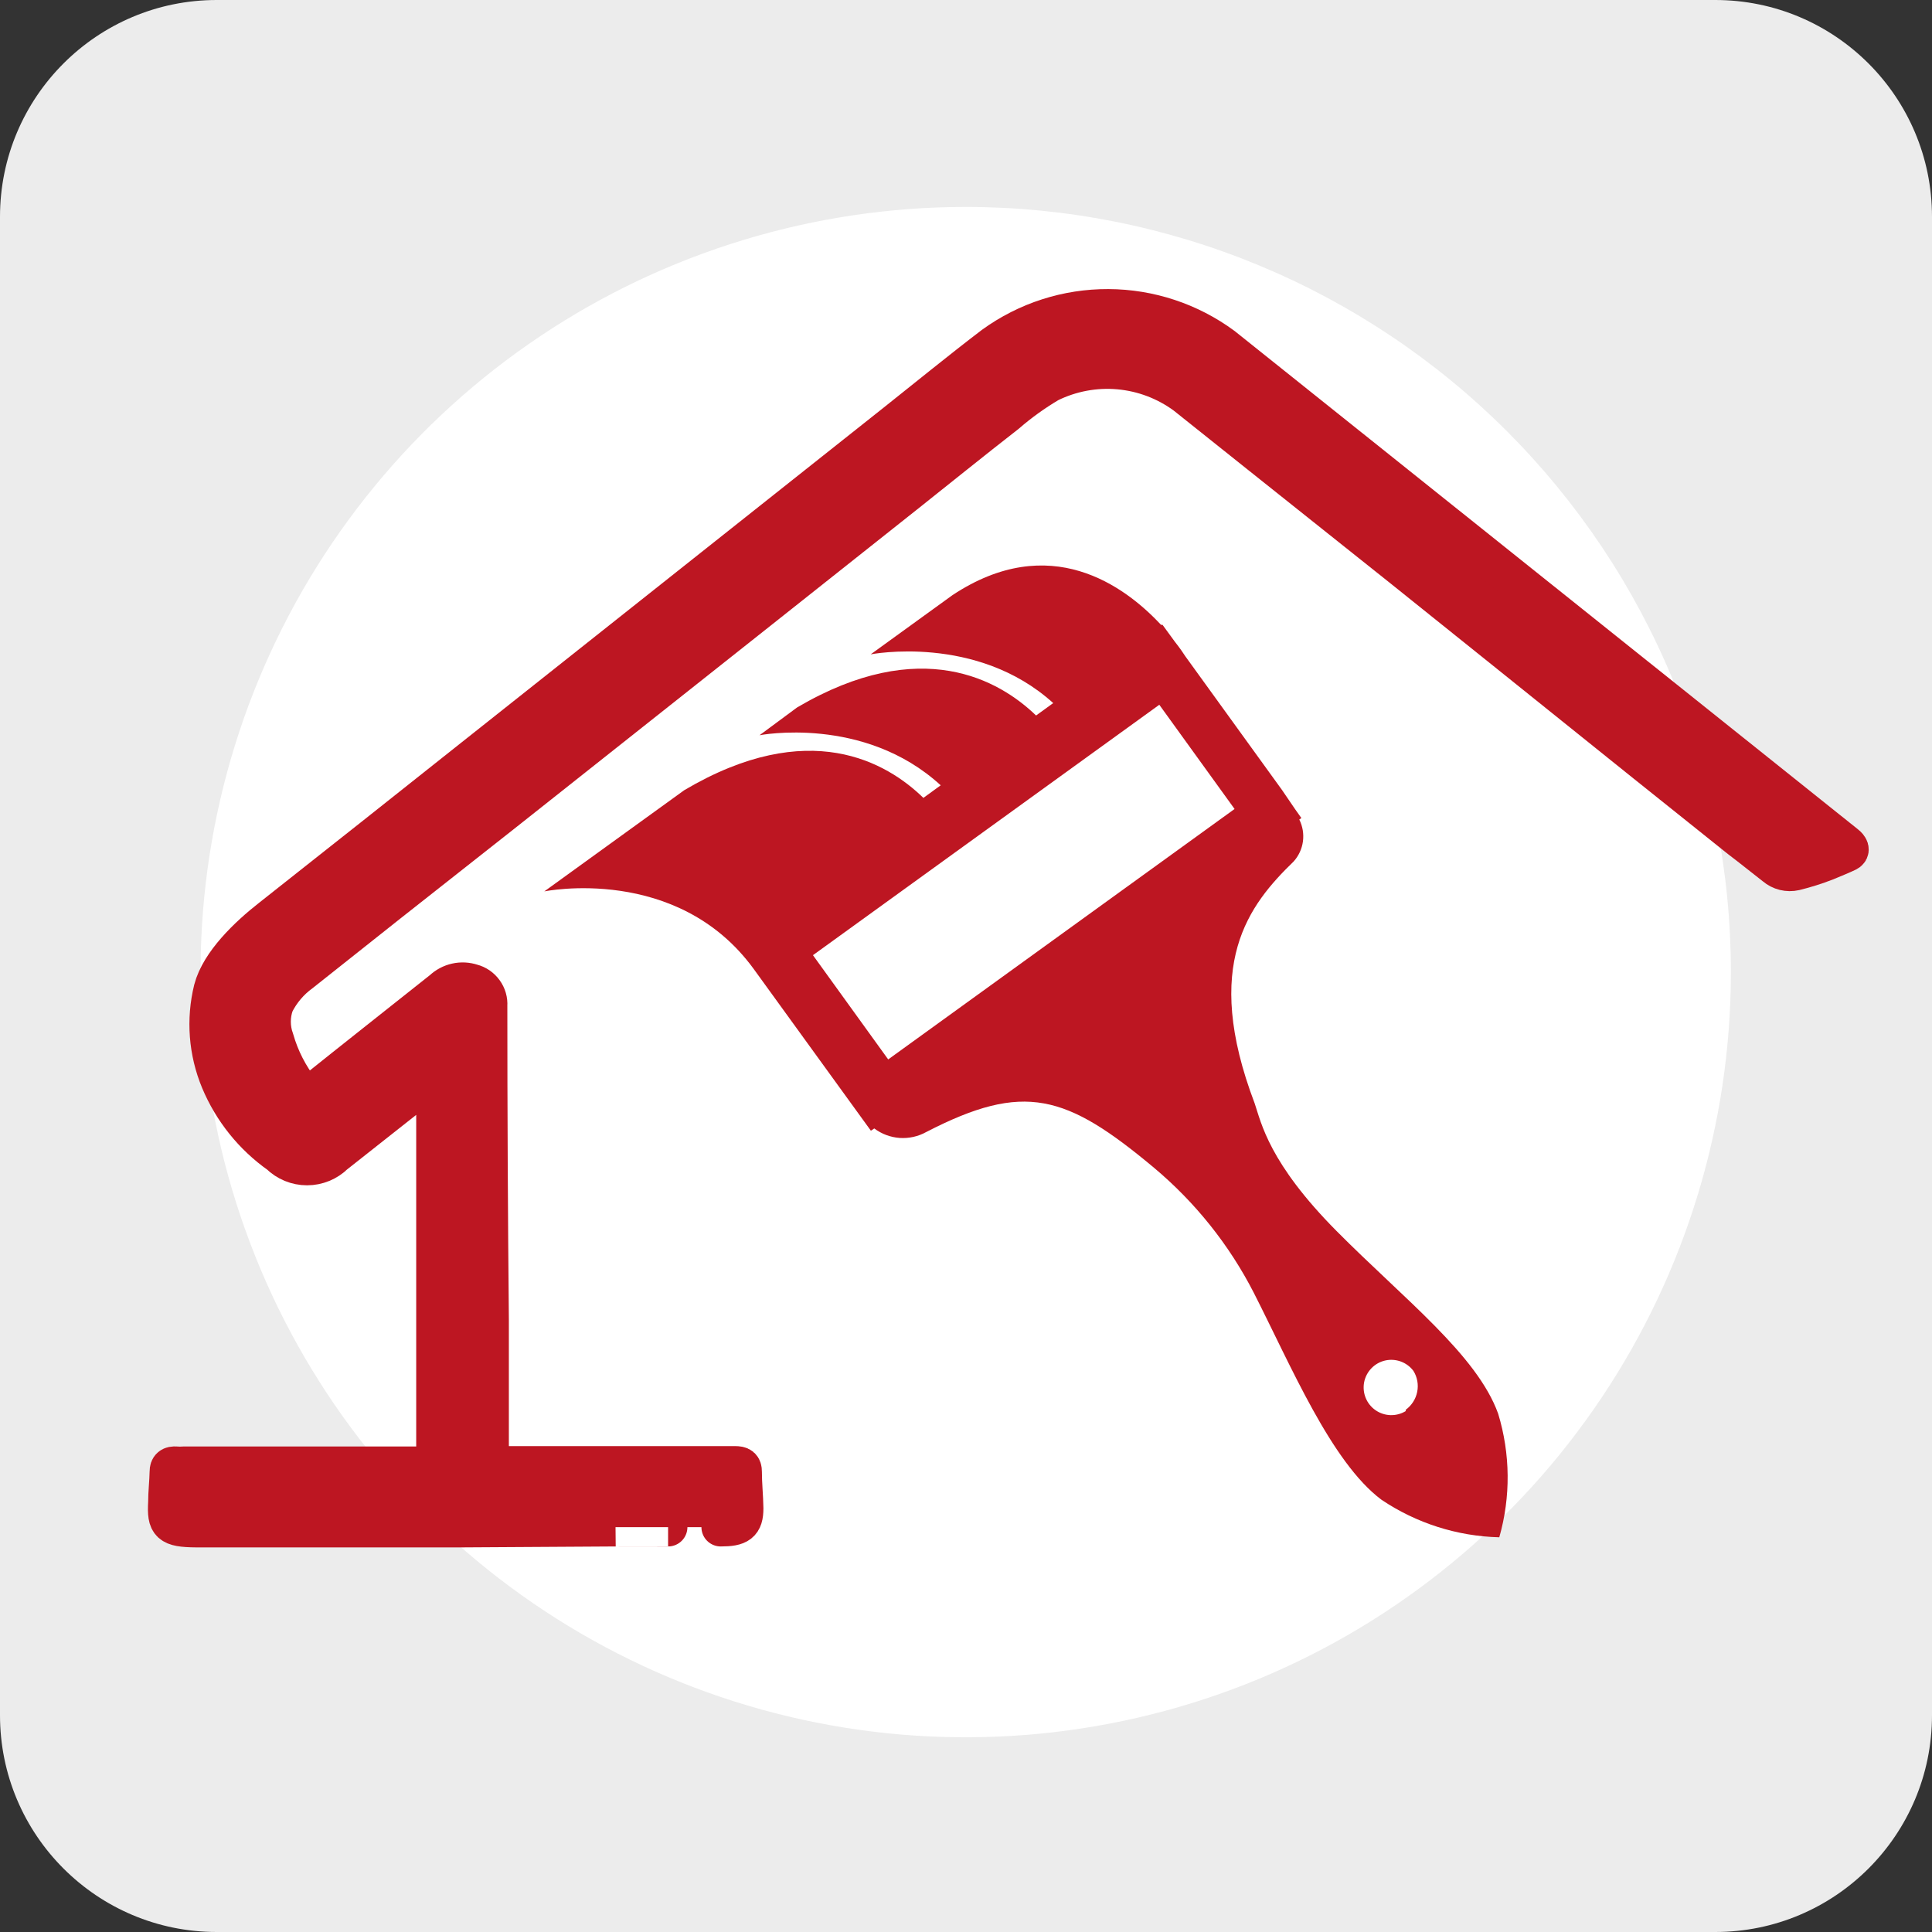 <svg width="70" height="70" viewBox="0 0 70 70" fill="none" xmlns="http://www.w3.org/2000/svg">
<rect x="0" y="0" width="70" height="70" fill="#333333" stroke="none"/>
<path d="M62.147 0H7.853C3.516 0 0 3.516 0 7.853V62.147C0 66.484 3.516 70 7.853 70H62.147C66.484 70 70 66.484 70 62.147V7.853C70 3.516 66.484 0 62.147 0Z" fill="#ECECEC"/>
<path fill-rule="evenodd" clip-rule="evenodd" d="M62.713 35.228C62.712 40.712 61.084 46.071 58.037 50.629C54.99 55.188 50.659 58.74 45.593 60.837C40.526 62.934 34.952 63.482 29.575 62.411C24.197 61.34 19.258 58.698 15.382 54.82C11.505 50.942 8.866 46.001 7.798 40.623C6.73 35.245 7.28 29.671 9.379 24.606C11.479 19.541 15.033 15.212 19.593 12.167C24.153 9.122 29.514 7.497 34.997 7.498C38.637 7.499 42.242 8.217 45.605 9.611C48.968 11.005 52.024 13.048 54.598 15.623C57.172 18.198 59.213 21.255 60.605 24.619C61.998 27.983 62.714 31.588 62.713 35.228Z" fill="white"/>
<path fill-rule="evenodd" clip-rule="evenodd" d="M24.792 28.63L19.721 32.297C19.721 32.297 24.54 31.309 27.307 35.106L31.554 40.968L31.677 40.886C31.944 41.087 32.264 41.206 32.598 41.23C32.932 41.252 33.266 41.178 33.558 41.016C37.11 39.182 38.63 39.652 41.813 42.311C43.307 43.564 44.536 45.102 45.426 46.837C46.789 49.516 48.234 52.972 50.048 54.335C51.313 55.188 52.796 55.661 54.322 55.699C54.74 54.233 54.725 52.678 54.281 51.22C53.511 49.087 50.873 47.069 48.425 44.601C45.978 42.134 45.699 40.688 45.46 39.98C43.538 34.928 45.262 32.774 46.871 31.213C47.054 31.01 47.171 30.756 47.208 30.485C47.244 30.214 47.198 29.938 47.076 29.693L47.151 29.639L46.919 29.311L46.455 28.63L42.945 23.776C42.897 23.701 42.768 23.504 42.563 23.245L42.12 22.638H42.065C40.743 21.22 38.037 19.23 34.513 21.561L31.547 23.708C31.547 23.708 35.385 22.958 38.16 25.474L37.539 25.924C36.217 24.649 33.374 22.992 28.882 25.631L27.519 26.639C27.519 26.639 31.302 25.903 34.083 28.453L33.456 28.909C32.134 27.621 29.311 25.958 24.792 28.63ZM50.934 51.125C50.768 51.227 50.577 51.278 50.382 51.273C50.188 51.267 49.999 51.206 49.839 51.095C49.679 50.984 49.555 50.83 49.482 50.65C49.408 50.47 49.389 50.272 49.425 50.081C49.462 49.891 49.554 49.715 49.689 49.575C49.824 49.435 49.997 49.337 50.186 49.294C50.376 49.251 50.574 49.264 50.756 49.331C50.938 49.398 51.097 49.517 51.213 49.673C51.352 49.899 51.4 50.169 51.348 50.429C51.296 50.69 51.148 50.921 50.934 51.077V51.125ZM42.004 25.535L44.731 29.311L32.181 38.385L29.455 34.608L42.004 25.535Z" fill="#BD1622"/>
<path d="M16.742 55.365H7.11C6.135 55.358 6.026 55.215 6.067 54.451C6.067 54.069 6.115 53.695 6.121 53.32C6.121 53.156 6.196 53.095 6.38 53.108C6.564 53.122 6.571 53.108 6.667 53.108H15.153C15.869 53.108 15.78 53.149 15.78 52.57C15.78 48.353 15.78 44.131 15.78 39.905C15.797 39.753 15.797 39.6 15.78 39.448C15.726 39.25 15.576 39.209 15.371 39.312C15.288 39.349 15.21 39.397 15.14 39.455L12.127 41.834C11.86 42.098 11.5 42.246 11.125 42.246C10.749 42.246 10.389 42.098 10.123 41.834C9.166 41.159 8.42 40.228 7.969 39.148C7.534 38.103 7.446 36.947 7.716 35.849C7.969 34.888 8.977 33.919 9.83 33.252C12.284 31.316 14.731 29.377 17.171 27.437L32.434 15.331C33.62 14.39 34.785 13.436 35.992 12.515C37.202 11.637 38.66 11.167 40.156 11.174C41.651 11.18 43.105 11.662 44.308 12.549L66.878 30.593C67.001 30.689 67.069 30.811 66.933 30.879C66.796 30.948 66.387 31.118 66.155 31.213C65.789 31.356 65.413 31.474 65.031 31.568C64.906 31.596 64.776 31.594 64.652 31.564C64.528 31.533 64.412 31.474 64.315 31.391C63.886 31.057 63.456 30.709 63.033 30.389L59.625 27.662L54.533 23.572L50.811 20.586L45.678 16.496L42.945 14.315C42.242 13.799 41.41 13.485 40.541 13.408C39.673 13.331 38.799 13.494 38.016 13.879C37.466 14.204 36.945 14.578 36.462 14.997C35.228 15.958 34.015 16.939 32.788 17.914L27.546 22.072L23.408 25.351L18.16 29.509L14.069 32.733L10.907 35.242C10.503 35.535 10.176 35.921 9.952 36.367C9.799 36.787 9.799 37.248 9.952 37.669C10.146 38.347 10.471 38.981 10.907 39.536C11.05 39.721 11.145 39.741 11.357 39.577C12.904 38.337 14.472 37.103 16.033 35.862C16.172 35.73 16.344 35.638 16.532 35.596C16.719 35.554 16.914 35.564 17.096 35.624C17.273 35.669 17.428 35.775 17.535 35.924C17.643 36.072 17.695 36.252 17.682 36.435C17.682 40.234 17.701 44.031 17.737 47.825C17.737 49.455 17.737 51.091 17.737 52.72C17.737 53.088 17.737 53.095 18.18 53.095H24.84H26.626C26.837 53.095 26.905 53.142 26.905 53.327C26.905 53.77 26.953 54.206 26.96 54.649C26.96 55.201 26.769 55.331 26.114 55.331C22.297 55.331 26.114 55.331 22.304 55.331L16.742 55.365Z" fill="#BD1622" stroke="#BD1622" stroke-width="1.4" stroke-miterlimit="10"/>
</svg>
